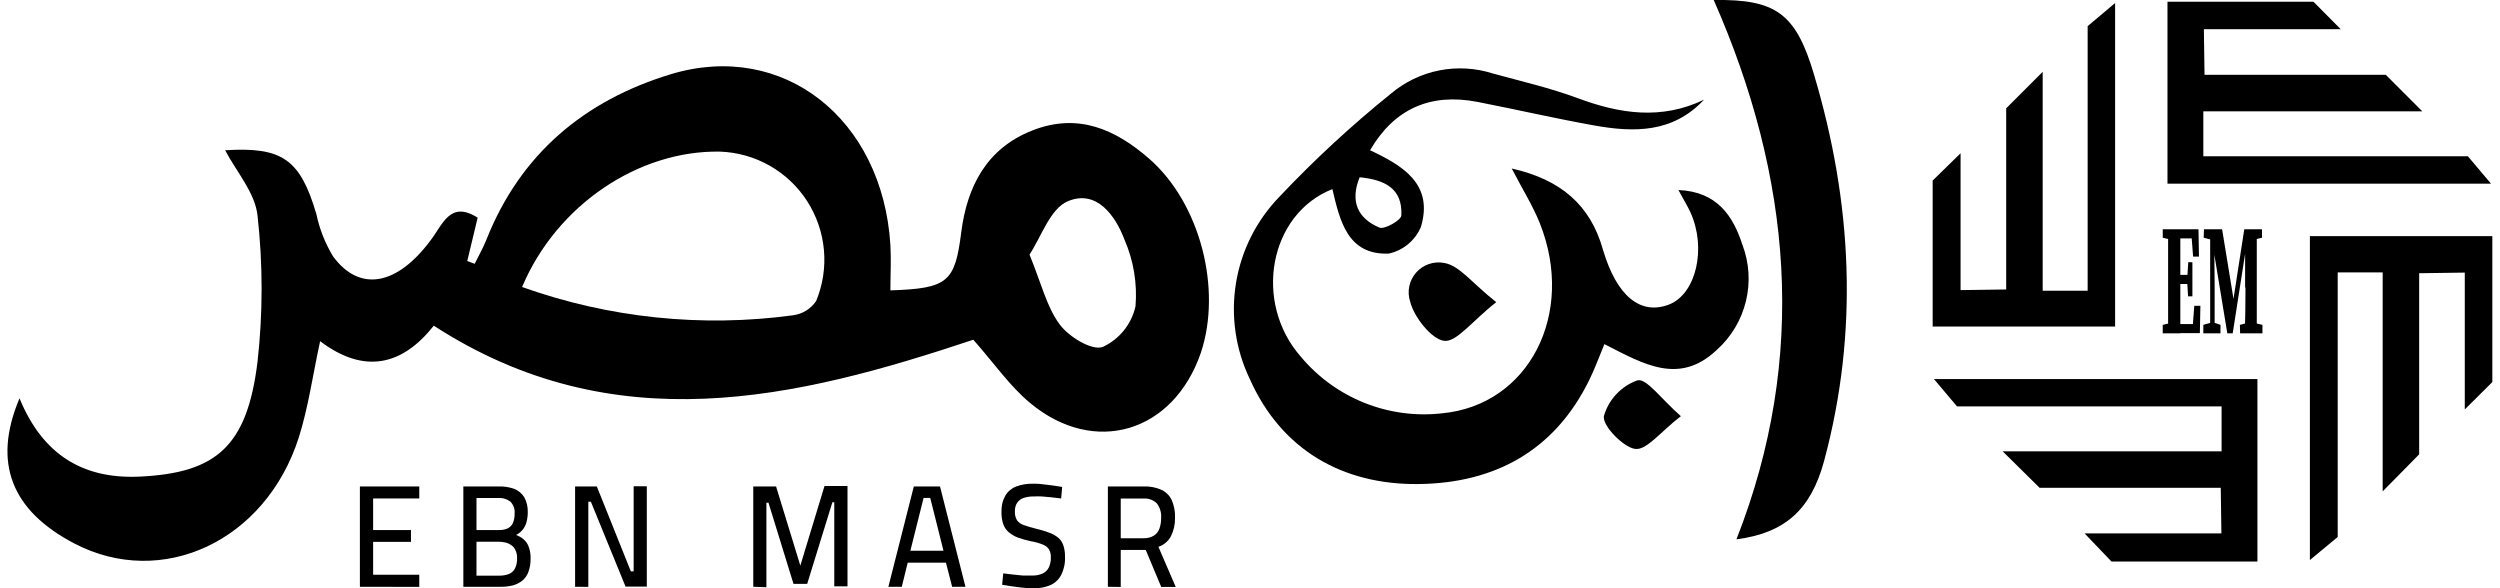 <svg width="136" height="32" viewBox="0 0 136 32" fill="none" xmlns="http://www.w3.org/2000/svg">
<path d="M25.985 11.841L25.419 14.198L25.821 14.352C26.035 13.921 26.273 13.504 26.452 13.057C28.308 8.372 31.797 5.459 36.516 4.03C42.605 2.203 48.005 6.452 48.437 13.315C48.486 14.144 48.437 14.978 48.437 15.796C51.588 15.697 51.95 15.33 52.293 12.625C52.611 10.144 53.672 8.074 56.159 7.097C58.645 6.119 60.68 7.037 62.511 8.63C65.295 11.057 66.481 15.717 65.33 19.181C63.841 23.529 59.534 24.839 56.03 21.916C54.928 20.997 54.084 19.767 52.948 18.481C43.31 21.697 33.41 24.074 23.598 17.717C21.911 19.851 19.851 20.402 17.415 18.561C17.003 20.462 16.769 22.179 16.253 23.802C14.452 29.439 8.809 32.059 4.04 29.563C0.64 27.787 -0.427 25.186 1.062 21.668C2.313 24.72 4.501 26.089 7.653 25.925C11.777 25.717 13.449 24.273 14.01 19.672C14.305 17.034 14.305 14.371 14.01 11.732C13.881 10.486 12.849 9.325 12.248 8.174C15.365 7.98 16.333 8.67 17.211 11.648C17.382 12.463 17.691 13.244 18.124 13.955C19.568 15.911 21.598 15.534 23.429 13.067C24.084 12.218 24.481 10.888 25.985 11.841ZM28.402 15.613C33.121 17.297 38.176 17.825 43.142 17.151C43.394 17.118 43.636 17.032 43.852 16.899C44.069 16.765 44.254 16.587 44.397 16.377C44.761 15.5 44.907 14.547 44.822 13.601C44.737 12.655 44.425 11.744 43.911 10.945C43.398 10.146 42.698 9.484 41.873 9.014C41.047 8.544 40.12 8.282 39.171 8.248C34.749 8.169 30.283 11.146 28.402 15.613ZM56.005 13.851C56.65 15.424 56.938 16.69 57.643 17.643C58.139 18.318 59.375 19.077 59.98 18.878C60.429 18.672 60.825 18.364 61.136 17.979C61.447 17.594 61.664 17.143 61.772 16.66C61.873 15.425 61.669 14.184 61.176 13.047C60.68 11.727 59.653 10.288 58.089 10.948C57.132 11.35 56.66 12.854 56.005 13.851Z" fill="black"/>
<path d="M92.7 5.424C90.993 7.246 88.879 7.211 86.72 6.824C84.561 6.437 82.491 5.955 80.372 5.543C77.811 5.047 75.841 5.921 74.531 8.174C76.293 9.002 78.005 10.005 77.295 12.352C77.14 12.714 76.9 13.034 76.596 13.286C76.293 13.537 75.933 13.712 75.548 13.796C73.3 13.881 72.888 12 72.481 10.288C69.042 11.643 68.159 16.442 70.769 19.409C71.693 20.515 72.877 21.374 74.214 21.911C75.551 22.448 77 22.646 78.432 22.486C83.171 22.05 85.727 17.072 83.767 12.144C83.39 11.201 82.839 10.328 82.238 9.166C84.913 9.772 86.516 11.151 87.201 13.583C87.945 16.109 89.246 17.171 90.809 16.561C92.268 15.98 92.844 13.514 91.965 11.563C91.802 11.206 91.593 10.868 91.305 10.338C93.429 10.422 94.283 11.777 94.779 13.29C95.159 14.278 95.228 15.359 94.978 16.387C94.728 17.416 94.171 18.344 93.38 19.047C91.345 20.963 89.409 19.811 87.28 18.72C86.983 19.434 86.754 20.064 86.462 20.66C84.576 24.516 81.325 26.278 77.191 26.332C73.057 26.387 69.707 24.481 67.99 20.62C67.211 18.999 66.948 17.178 67.237 15.403C67.526 13.628 68.354 11.984 69.608 10.695C71.496 8.696 73.517 6.827 75.658 5.102C76.414 4.461 77.321 4.023 78.294 3.83C79.266 3.638 80.272 3.696 81.216 4C82.759 4.422 84.333 4.784 85.826 5.34C88.124 6.194 90.372 6.536 92.7 5.424ZM73.965 9.643C73.419 10.988 73.891 11.896 75.042 12.382C75.315 12.496 76.223 11.98 76.233 11.722C76.308 10.243 75.315 9.777 73.965 9.643Z" fill="black"/>
<path d="M93.226 5.94545e-06C96.581 -0.045 97.692 0.695 98.685 4.065C100.754 11.012 101.132 18.015 99.231 25.077C98.506 27.757 97.077 28.997 94.462 29.34C98.372 19.395 97.464 9.623 93.226 5.94545e-06Z" fill="black"/>
<path d="M81.395 16.437C80.07 17.479 79.231 18.63 78.556 18.541C77.881 18.452 76.928 17.265 76.71 16.402C76.623 16.134 76.608 15.848 76.665 15.572C76.723 15.296 76.851 15.04 77.037 14.828C77.223 14.617 77.461 14.457 77.727 14.365C77.993 14.273 78.279 14.251 78.556 14.303C79.39 14.432 80.094 15.414 81.395 16.437Z" fill="black"/>
<path d="M91.439 22.64C90.333 23.489 89.583 24.496 88.958 24.422C88.333 24.347 87.166 23.176 87.251 22.635C87.379 22.189 87.611 21.78 87.928 21.442C88.246 21.103 88.64 20.846 89.077 20.69C89.568 20.566 90.377 21.712 91.439 22.64Z" fill="black"/>
<path d="M127.335 1.588H119.891L119.926 4.069H129.787L131.772 6.055H119.861V8.501H134.253L135.509 9.99H117.911V0.094H125.851L127.335 1.588Z" fill="black"/>
<path d="M113.4 29.017H120.844L120.809 26.536H110.953L108.943 24.551H120.854V22.109H106.462L105.206 20.62H122.804V30.546H114.864L113.4 29.017Z" fill="black"/>
<path d="M106.655 8.337V15.782L109.137 15.747V5.891L111.122 3.906V15.816H113.568V1.424L115.062 0.164V17.762H105.137V9.821L106.655 8.337Z" fill="black"/>
<path d="M134.084 22.273V14.829L131.603 14.864V24.715L129.618 26.73V14.819H127.171V29.211L125.658 30.466V12.844H135.583V20.784L134.084 22.273Z" fill="black"/>
<path d="M117.653 12.933V12.472H118.263V13.062H118.204L117.653 12.933ZM118.263 17.543V18.134H117.653V17.672L118.204 17.543H118.263ZM117.945 15.141C117.945 14.253 117.945 13.36 117.945 12.472H118.61C118.61 13.34 118.61 14.238 118.61 15.141V15.429C118.61 16.352 118.61 17.246 118.61 18.134H117.945C117.945 17.265 117.945 16.367 117.945 15.464V15.141ZM119.191 12.472L119.469 12.968H118.263V12.472H119.598L119.623 13.96H119.305L119.191 12.472ZM119.102 15.449H118.263V14.953H119.102V15.449ZM119.702 16.635L119.672 18.124H118.263V17.628H119.529L119.256 18.124L119.37 16.635H119.702ZM118.988 15.092L119.042 14.263H119.266V16.119H119.032L118.978 15.251L118.988 15.092Z" fill="black"/>
<path d="M119.861 17.672L120.308 17.543H120.417L120.794 17.672V18.134H119.861V17.672ZM119.896 12.472H120.442V13.062H120.377L119.881 12.933L119.896 12.472ZM120.233 12.472H120.447L120.476 15.449V18.124H120.233V12.472ZM120.233 12.472H120.883L121.568 16.665H121.439L122.089 12.472H122.342L121.459 18.134H121.166L120.233 12.472ZM121.851 17.672L122.347 17.543H122.521L123.077 17.672V18.134H121.861L121.851 17.672ZM122.134 15.643V12.472H122.769C122.769 13.355 122.769 14.248 122.769 15.141V15.464C122.769 16.362 122.769 17.261 122.769 18.134H122.109C122.154 17.251 122.149 16.377 122.154 15.643H122.134ZM122.452 12.472H123.052V12.933L122.511 13.062H122.452V12.472Z" fill="black"/>
<path d="M19.578 31.921V26.462H22.809V27.117H20.298V28.834H22.357V29.479H20.298V31.265H22.809V31.926L19.578 31.921Z" fill="black"/>
<path d="M25.206 31.921V26.462H27.132C27.424 26.453 27.715 26.5 27.99 26.601C28.21 26.691 28.396 26.849 28.521 27.052C28.652 27.294 28.717 27.566 28.71 27.841C28.714 28.039 28.689 28.236 28.635 28.427C28.593 28.574 28.52 28.711 28.422 28.829C28.326 28.943 28.208 29.036 28.075 29.102C28.222 29.157 28.36 29.235 28.481 29.335C28.607 29.443 28.703 29.581 28.759 29.737C28.835 29.943 28.871 30.162 28.864 30.382C28.87 30.632 28.83 30.881 28.744 31.117C28.677 31.3 28.563 31.463 28.412 31.588C28.265 31.704 28.096 31.79 27.916 31.841C27.697 31.897 27.471 31.924 27.246 31.921H25.206ZM25.921 28.834H27.142C27.312 28.841 27.483 28.807 27.638 28.735C27.761 28.669 27.858 28.561 27.911 28.432C27.971 28.274 28 28.105 27.995 27.936C28.006 27.819 27.991 27.702 27.953 27.591C27.914 27.481 27.852 27.38 27.772 27.295C27.579 27.147 27.339 27.075 27.097 27.092H25.921V28.834ZM25.921 31.315H27.176C27.345 31.317 27.513 31.288 27.672 31.231C27.813 31.176 27.931 31.075 28.005 30.943C28.096 30.765 28.139 30.567 28.129 30.367C28.136 30.204 28.1 30.041 28.025 29.896C27.968 29.784 27.88 29.691 27.772 29.628C27.673 29.566 27.564 29.524 27.449 29.504C27.345 29.483 27.238 29.471 27.132 29.469H25.921V31.315Z" fill="black"/>
<path d="M31.285 31.921V26.462H32.467L34.318 31.082H34.471V26.452H35.186V31.911H34.03L32.144 27.295H32.005V31.926L31.285 31.921Z" fill="black"/>
<path d="M40.978 31.921V26.462H42.218L43.538 30.769L44.854 26.437H46.104V31.896H45.385V27.325H45.281L43.911 31.762H43.166L41.806 27.35H41.692V31.945L40.978 31.921Z" fill="black"/>
<path d="M48.328 31.921L49.712 26.462H51.136L52.521 31.921H51.797L51.459 30.61H49.38L49.057 31.921H48.328ZM49.524 29.96H51.325L50.605 27.087H50.243L49.524 29.96Z" fill="black"/>
<path d="M56.174 32C56.015 32 55.831 31.99 55.623 31.97L55.013 31.891L54.516 31.811L54.576 31.191L55.072 31.251L55.653 31.31C55.841 31.31 56.005 31.31 56.149 31.31C56.343 31.315 56.536 31.278 56.715 31.201C56.86 31.135 56.979 31.021 57.052 30.878C57.134 30.705 57.173 30.514 57.166 30.323C57.174 30.169 57.138 30.015 57.062 29.881C56.98 29.762 56.861 29.671 56.725 29.623C56.517 29.539 56.301 29.479 56.08 29.444C55.837 29.392 55.598 29.325 55.365 29.241C55.184 29.171 55.017 29.072 54.869 28.948C54.735 28.83 54.634 28.68 54.576 28.511C54.507 28.3 54.475 28.078 54.481 27.856C54.467 27.545 54.539 27.235 54.69 26.963C54.824 26.736 55.03 26.562 55.276 26.466C55.565 26.36 55.871 26.308 56.179 26.313C56.333 26.313 56.506 26.313 56.705 26.342C56.903 26.372 57.097 26.382 57.285 26.412C57.474 26.442 57.643 26.462 57.782 26.491L57.727 27.117L57.231 27.057L56.675 27.007C56.531 26.999 56.387 26.999 56.243 27.007C56.05 27.003 55.856 27.031 55.672 27.092C55.533 27.141 55.413 27.233 55.33 27.355C55.246 27.49 55.205 27.647 55.211 27.806C55.199 27.98 55.238 28.152 55.325 28.303C55.419 28.427 55.549 28.519 55.697 28.566C55.871 28.63 56.099 28.695 56.387 28.769C56.621 28.824 56.852 28.893 57.077 28.978C57.258 29.04 57.426 29.134 57.573 29.256C57.699 29.366 57.794 29.508 57.846 29.668C57.911 29.868 57.941 30.078 57.936 30.288C57.953 30.631 57.881 30.973 57.727 31.28C57.599 31.524 57.393 31.718 57.142 31.831C56.836 31.96 56.505 32.018 56.174 32Z" fill="black"/>
<path d="M60.268 31.921V26.462H62.209C62.535 26.45 62.86 26.509 63.161 26.635C63.409 26.746 63.611 26.939 63.732 27.181C63.871 27.493 63.936 27.833 63.921 28.174C63.928 28.517 63.854 28.858 63.702 29.166C63.557 29.441 63.312 29.649 63.017 29.747L63.96 31.93H63.171L62.328 29.916H60.968V31.93L60.268 31.921ZM60.968 29.28H62.203C62.404 29.289 62.602 29.239 62.774 29.137C62.917 29.044 63.023 28.906 63.077 28.744C63.139 28.562 63.169 28.371 63.166 28.179C63.188 27.894 63.105 27.612 62.933 27.385C62.836 27.29 62.72 27.217 62.592 27.172C62.465 27.126 62.329 27.109 62.194 27.122H60.968V29.28Z" fill="black"/>
</svg>
